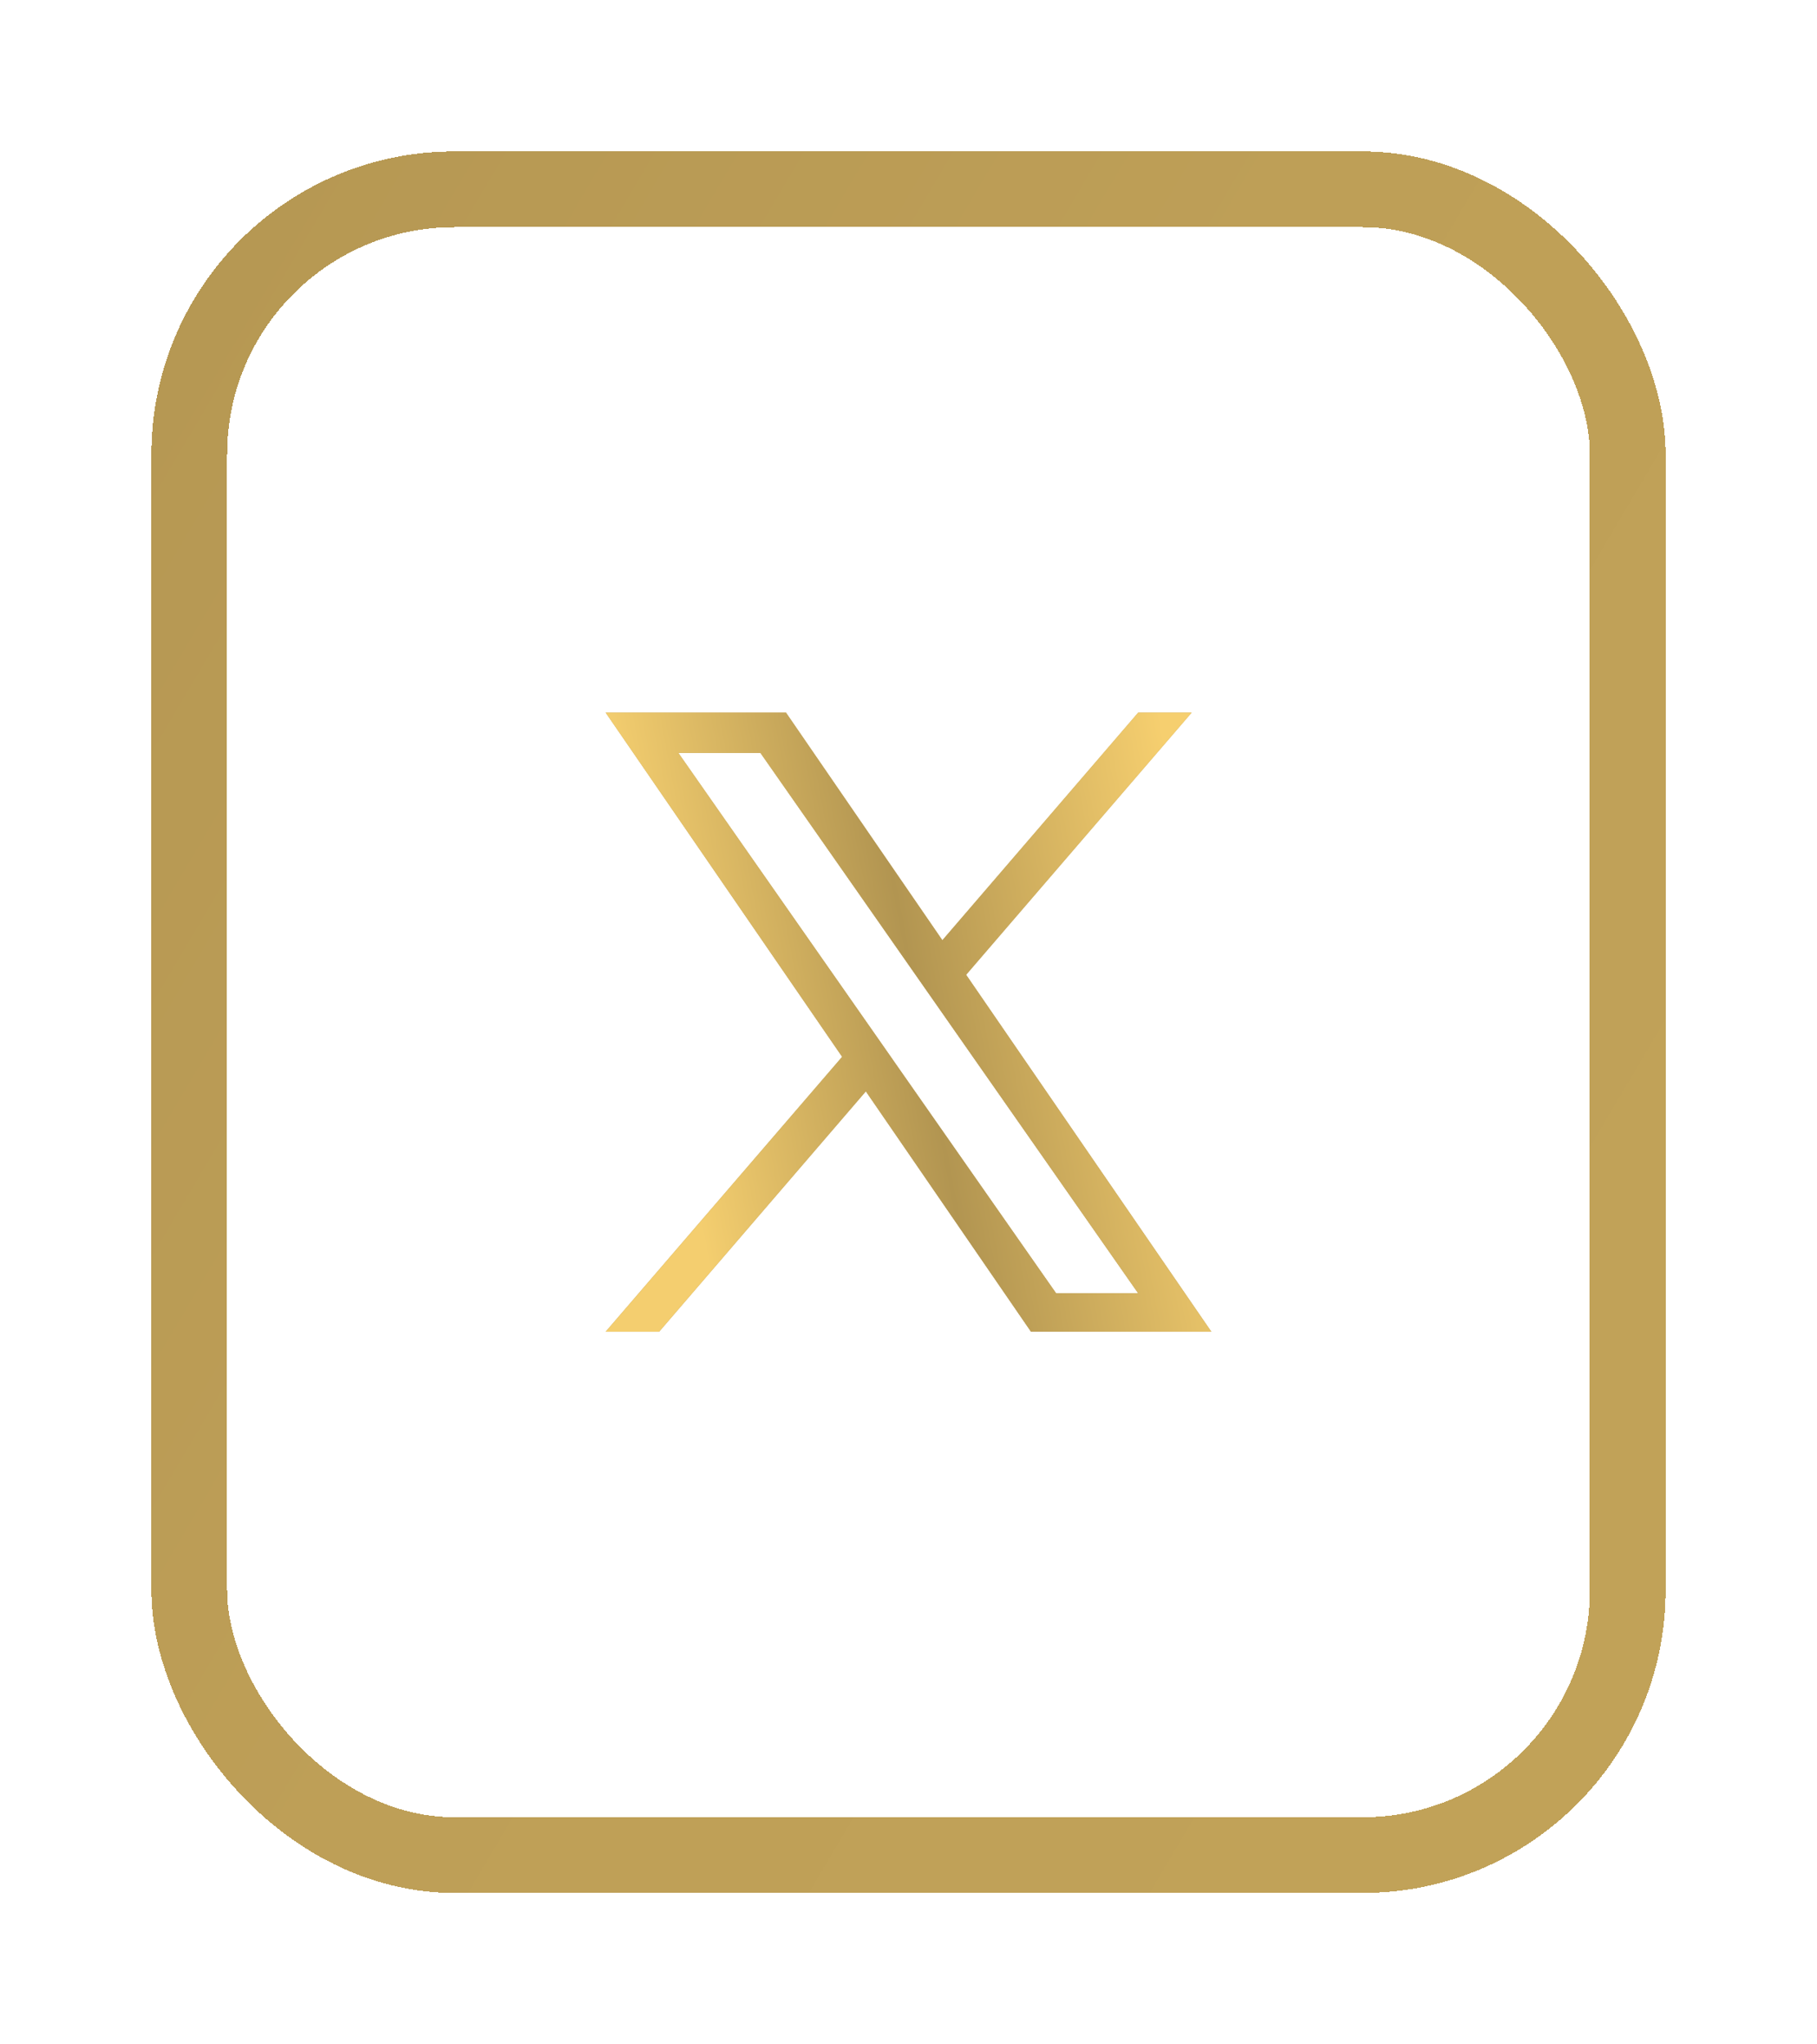 <svg width="48" height="54" viewBox="0 0 48 54" fill="none" xmlns="http://www.w3.org/2000/svg">
<g filter="url(#filter0_d_1_333)">
<rect x="5" y="1" width="38" height="44" rx="7" stroke="url(#paint0_linear_1_333)" stroke-width="2" shape-rendering="crispEdges"/>
<path d="M25.522 21.748L31.479 14.824H30.067L24.895 20.836L20.764 14.824H16L22.247 23.915L16 31.176H17.412L22.873 24.827L27.236 31.176H32L25.522 21.748H25.522ZM23.589 23.995L17.92 15.887H20.088L30.068 30.162H27.9L23.589 23.996V23.995Z" fill="url(#paint1_linear_1_333)"/>
<path d="M25.522 21.748L31.479 14.824H30.067L24.895 20.836L20.764 14.824H16L22.247 23.915L16 31.176H17.412L22.873 24.827L27.236 31.176H32L25.522 21.748H25.522ZM23.589 23.995L17.92 15.887H20.088L30.068 30.162H27.9L23.589 23.996V23.995Z" fill="url(#paint2_linear_1_333)"/>
</g>
<defs>
<filter id="filter0_d_1_333" x="0" y="0" width="48" height="54" filterUnits="userSpaceOnUse" color-interpolation-filters="sRGB">
<feFlood flood-opacity="0" result="BackgroundImageFix"/>
<feColorMatrix in="SourceAlpha" type="matrix" values="0 0 0 0 0 0 0 0 0 0 0 0 0 0 0 0 0 0 127 0" result="hardAlpha"/>
<feOffset dy="4"/>
<feGaussianBlur stdDeviation="2"/>
<feComposite in2="hardAlpha" operator="out"/>
<feColorMatrix type="matrix" values="0 0 0 0 0 0 0 0 0 0 0 0 0 0 0 0 0 0 0.7 0"/>
<feBlend mode="normal" in2="BackgroundImageFix" result="effect1_dropShadow_1_333"/>
<feBlend mode="normal" in="SourceGraphic" in2="effect1_dropShadow_1_333" result="shape"/>
</filter>
<linearGradient id="paint0_linear_1_333" x1="12.353" y1="-8.256" x2="52.8" y2="15.628" gradientUnits="userSpaceOnUse">
<stop stop-color="#B69853"/>
<stop offset="0.505" stop-color="#BE9F57"/>
<stop offset="1" stop-color="#C1A258"/>
</linearGradient>
<linearGradient id="paint1_linear_1_333" x1="24" y1="14.824" x2="24" y2="31.176" gradientUnits="userSpaceOnUse">
<stop stop-color="#C4A459"/>
<stop offset="1" stop-color="#B59753"/>
</linearGradient>
<linearGradient id="paint2_linear_1_333" x1="16.591" y1="18.299" x2="30.776" y2="15.597" gradientUnits="userSpaceOnUse">
<stop stop-color="#F4CE6F"/>
<stop offset="0.464" stop-color="#B29551"/>
<stop offset="1" stop-color="#F6CF6F"/>
</linearGradient>
</defs>
</svg>
